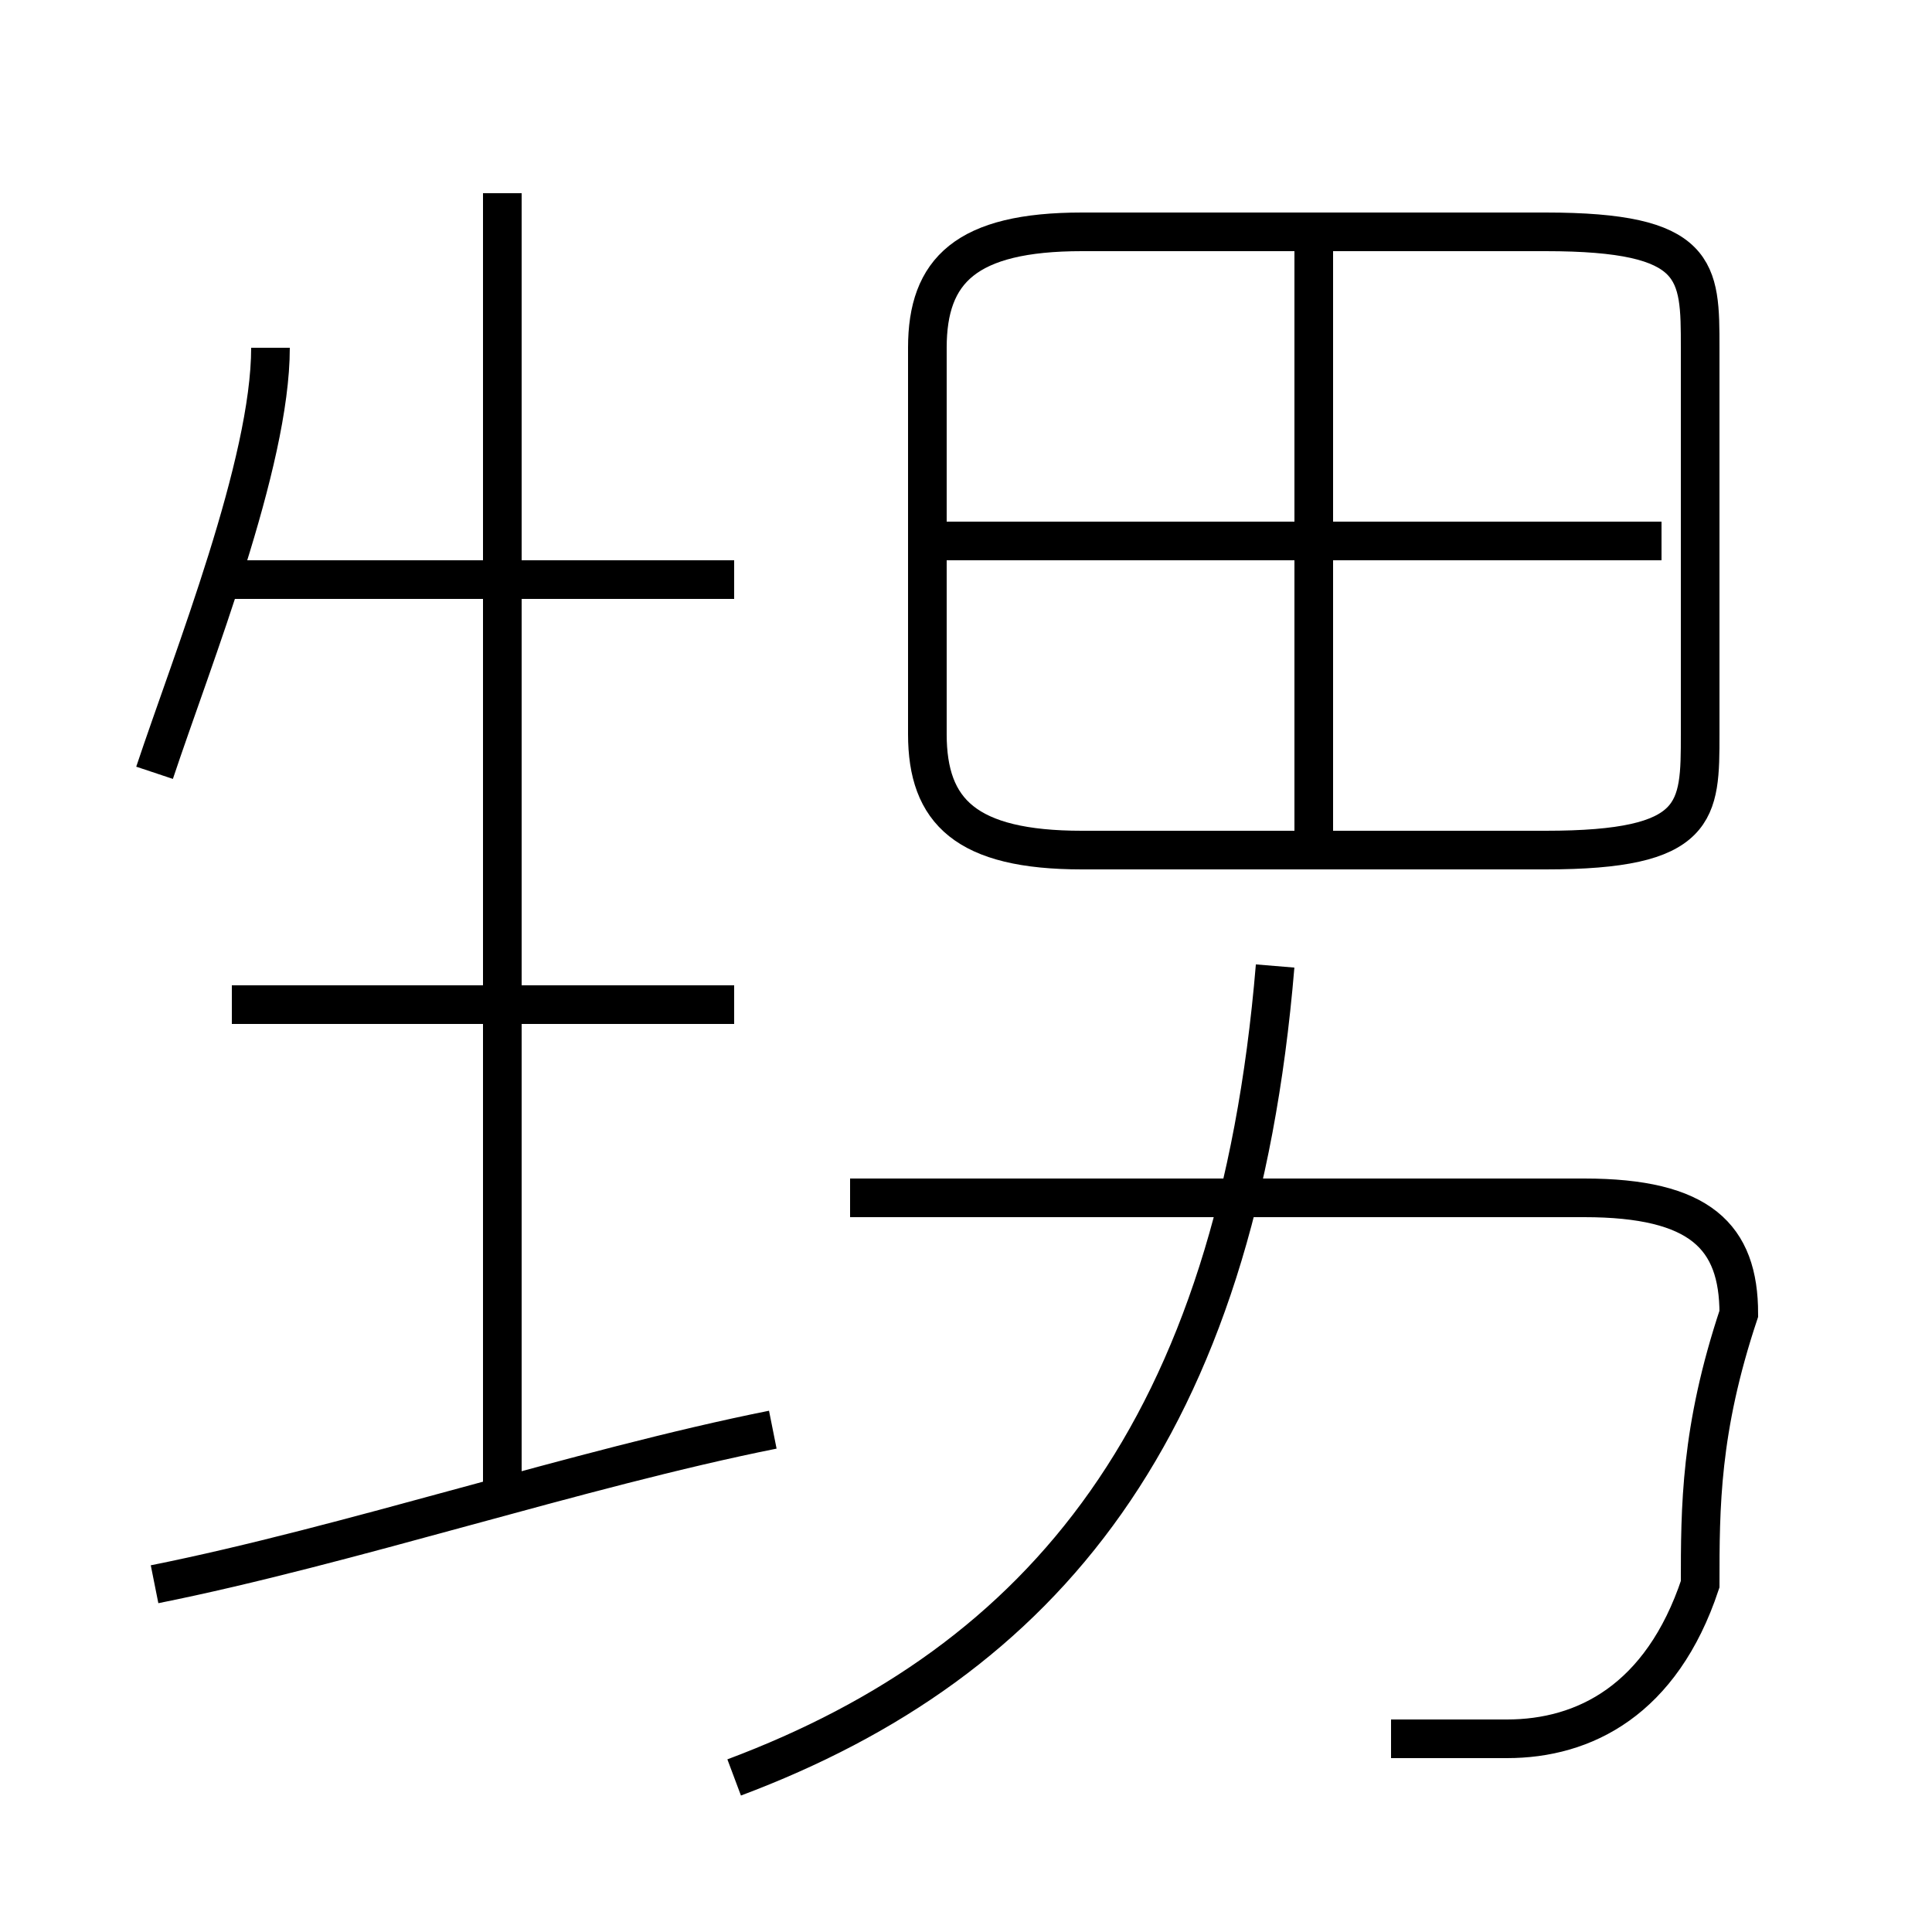 <?xml version='1.0' encoding='utf8'?>
<svg viewBox="0.0 -6.0 50.0 50.0" version="1.1" xmlns="http://www.w3.org/2000/svg">
<rect x="0.0" y="-6.0" width="50.0" height="50.0" fill="#808080" stroke="none"/>
<rect x="-1000" y="-1000" width="2000" height="2000" stroke="white" fill="white"/>
<g style="fill:white;stroke:#000000;  stroke-width:1">
<path d="M 28 -22 L 40 -22 C 44 -22 44 -23 44 -25 L 44 -35 C 44 -37 44 -38 40 -38 L 28 -38 C 25 -38 24 -37 24 -35 L 24 -25 C 24 -23 25 -22 28 -22 Z M 4 -3 C 9 -4 15 -6 20 -7 M 6 -18 L 19 -18 M 19 2 C 27 -1 32 -7 33 -19 M 13 -5 L 13 -39 M 4 -24 C 5 -27 7 -32 7 -35 M 36 1 C 37 1 38 1 39 1 C 41 1 43 0 44 -3 C 44 -5 44 -7 45 -10 C 45 -12 44 -13 41 -13 L 22 -13 M 6 -29 L 19 -29 M 24 -30 L 43 -30 M 34 -22 L 34 -38" transform="translate(0.0 38.0)" />
</g>
</svg>